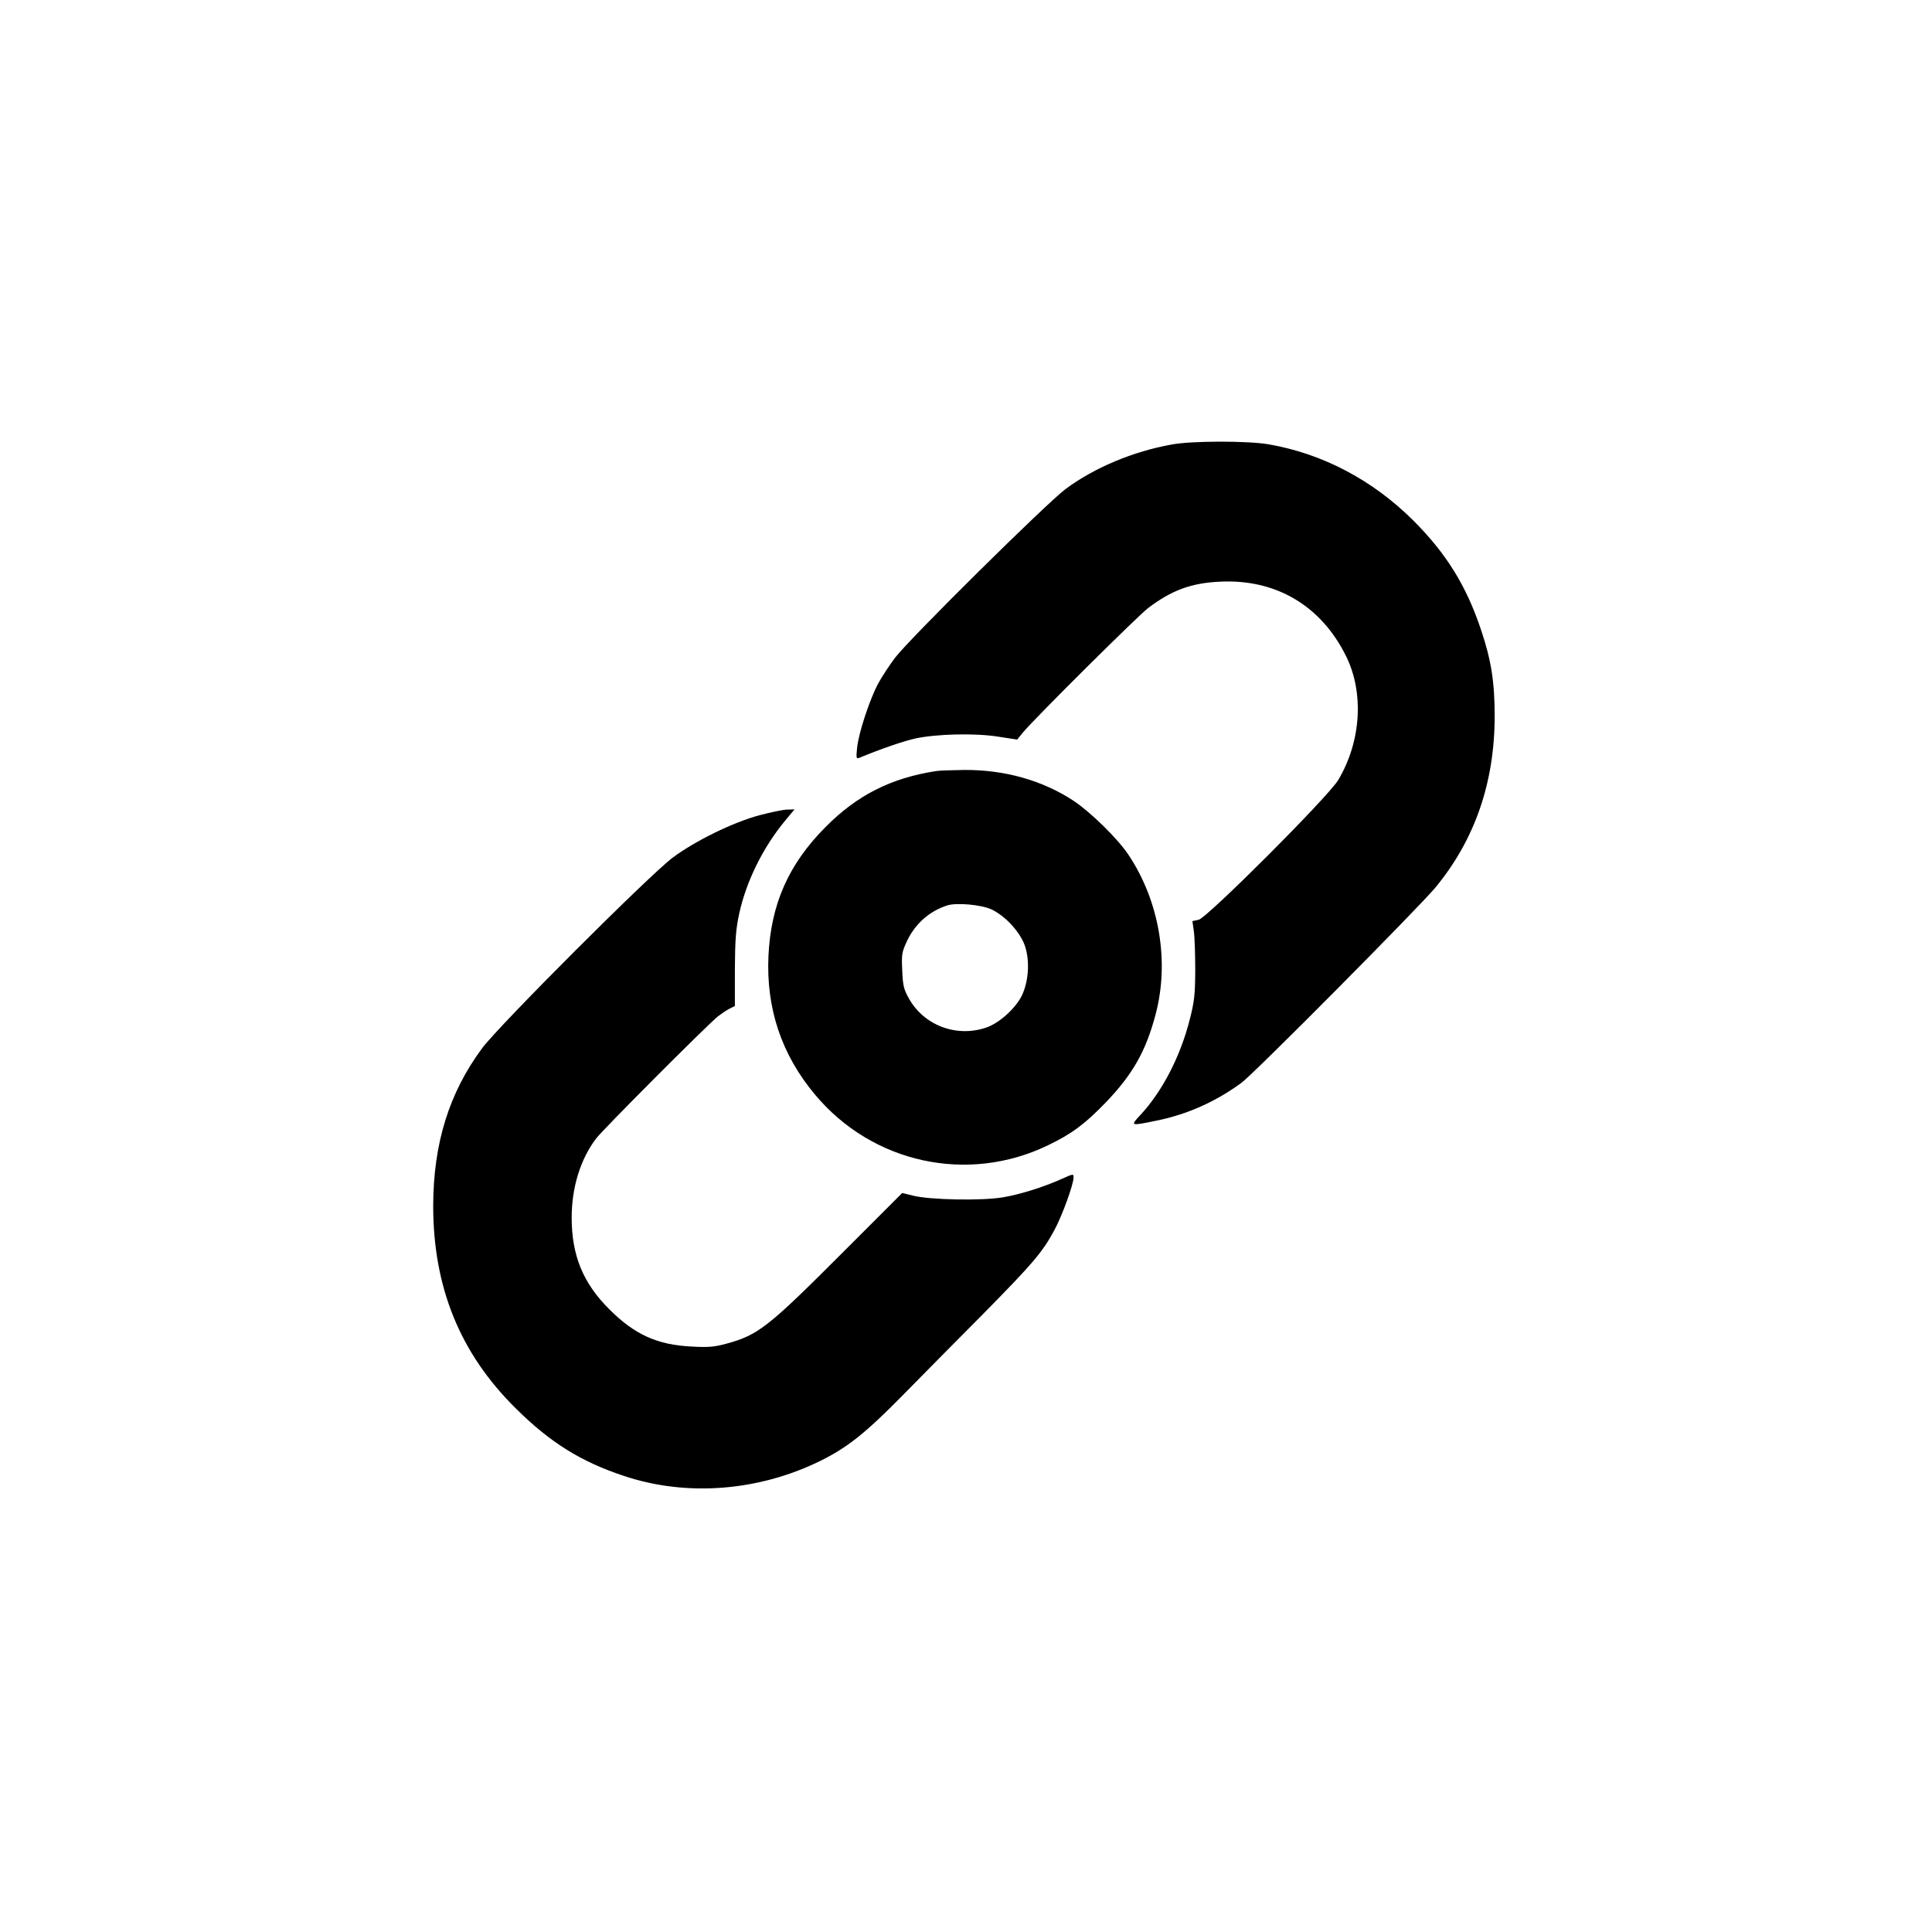 <?xml version="1.0" standalone="no"?>
<!DOCTYPE svg PUBLIC "-//W3C//DTD SVG 20010904//EN"
 "http://www.w3.org/TR/2001/REC-SVG-20010904/DTD/svg10.dtd">
<svg version="1.0" xmlns="http://www.w3.org/2000/svg"
 width="1024pt" height="1024pt" viewBox="0 0 1024 1024"
 preserveAspectRatio="xMidYMid meet">

<g transform="translate(0,1024) scale(0.1,-0.1)"
fill="#000000" stroke="none">
<path d="M6210 7884 c-205 -37 -408 -122 -561 -235 -100 -74 -824 -790 -904
-894 -29 -38 -69 -99 -89 -135 -46 -85 -104 -261 -113 -341 -6 -59 -5 -62 13
-55 113 47 236 89 296 102 112 24 313 29 436 10 l103 -16 31 38 c69 82 607
616 663 659 125 95 229 133 381 140 296 15 536 -127 668 -394 97 -195 80 -454
-41 -657 -53 -89 -695 -731 -740 -741 l-33 -7 8 -56 c4 -31 7 -124 7 -207 -1
-130 -5 -164 -29 -258 -50 -198 -147 -384 -263 -508 -53 -57 -52 -57 85 -29
164 33 316 101 452 201 66 48 938 927 1028 1035 209 253 314 557 314 909 0
180 -18 295 -72 456 -78 234 -184 405 -359 580 -215 214 -479 354 -767 404
-109 19 -408 19 -514 -1z"/>
<path d="M4960 6153 c-239 -37 -419 -129 -585 -297 -196 -197 -289 -409 -302
-682 -13 -278 69 -524 247 -736 304 -364 810 -474 1235 -268 125 60 196 113
306 227 142 148 212 271 263 463 76 282 21 605 -144 851 -58 86 -198 223 -289
284 -165 109 -368 166 -583 164 -67 -1 -134 -3 -148 -6z m295 -733 c72 -34
148 -116 175 -187 28 -75 24 -183 -10 -261 -30 -70 -121 -154 -192 -178 -159
-55 -334 12 -413 158 -25 45 -30 67 -33 145 -4 86 -2 96 25 155 44 92 118 158
213 189 49 16 181 4 235 -21z"/>
<path d="M4025 5919 c-141 -38 -341 -136 -460 -225 -124 -93 -919 -888 -1009
-1009 -176 -237 -259 -506 -260 -835 0 -433 142 -783 438 -1075 181 -180 346
-283 574 -358 332 -111 714 -81 1042 81 141 70 237 146 429 341 95 97 289 293
431 436 266 270 315 327 380 448 40 75 100 239 100 276 0 20 -1 20 -57 -5 -99
-45 -223 -84 -317 -100 -109 -19 -388 -14 -478 9 l-56 14 -304 -304 c-406
-407 -458 -448 -625 -494 -66 -18 -95 -21 -188 -16 -181 9 -301 63 -435 197
-139 138 -200 285 -200 486 0 160 46 309 129 419 36 48 583 596 646 648 17 13
43 31 60 40 l30 15 0 194 c1 160 5 211 23 296 37 170 127 353 244 493 l49 59
-38 -1 c-21 0 -87 -14 -148 -30z"/>
</g>
</svg>
